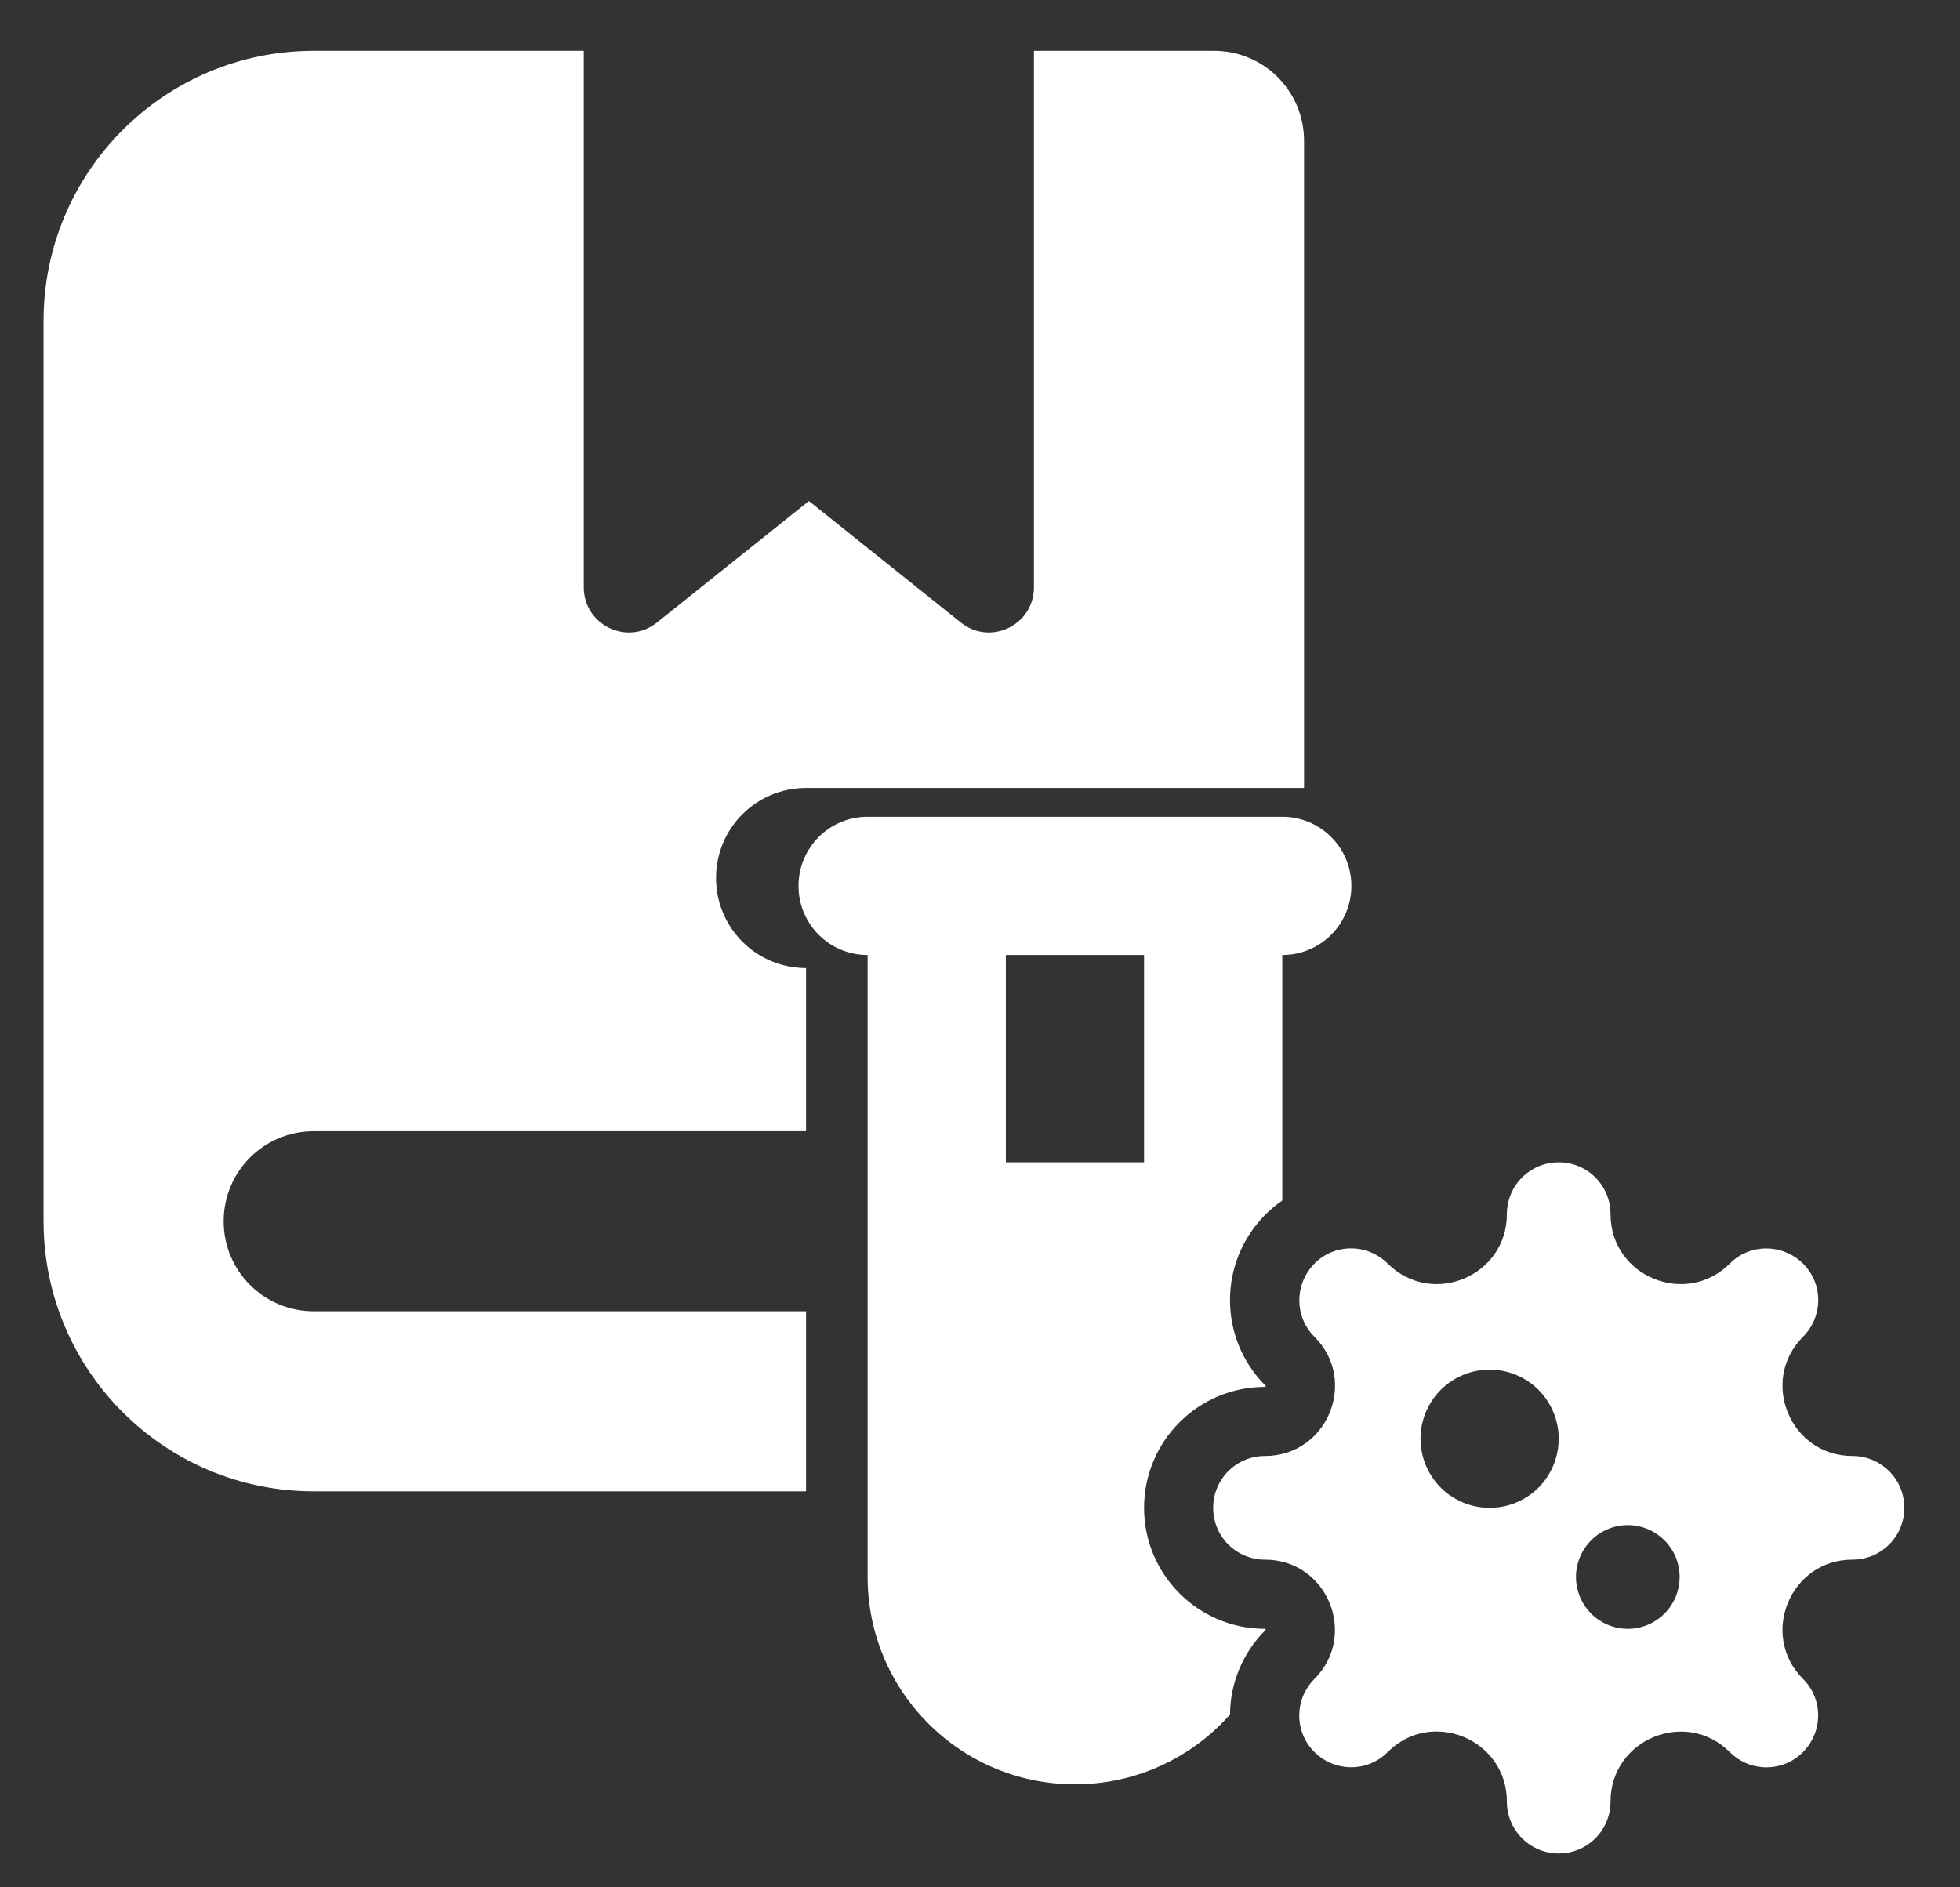 <svg width="27" height="26" viewBox="0 0 27 26" fill="none" xmlns="http://www.w3.org/2000/svg">
<rect x="0" y="0" width="27" height="26" fill="#333333" stroke="none"/>
<path fill-rule="evenodd" clip-rule="evenodd" d="M0.6 4.421C0.6 2.367 2.267 0.7 4.321 0.7H8.042V8.091C8.042 8.611 8.643 8.902 9.05 8.576L11.143 6.902L13.236 8.576C13.643 8.902 14.243 8.611 14.243 8.091V0.7H16.724C17.41 0.7 17.964 1.254 17.964 1.94V10.855H11.104C10.418 10.855 9.864 11.409 9.864 12.095C9.864 12.781 10.418 13.336 11.104 13.336V15.584H4.321C3.635 15.584 3.081 16.138 3.081 16.824C3.081 17.51 3.635 18.064 4.321 18.064H11.104V20.545H4.321C2.267 20.545 0.6 18.878 0.6 16.824V4.421ZM11 12.204C11 11.678 11.425 11.252 11.952 11.252H13.856H15.76H17.664C18.191 11.252 18.616 11.678 18.616 12.204C18.616 12.731 18.191 13.156 17.664 13.156V16.539C17.581 16.595 17.503 16.661 17.432 16.732C16.781 17.384 16.781 18.437 17.432 19.088C17.438 19.094 17.435 19.106 17.426 19.106C16.507 19.106 15.76 19.853 15.76 20.772C15.76 21.692 16.507 22.439 17.426 22.439C17.435 22.439 17.438 22.45 17.432 22.456C17.111 22.778 16.947 23.197 16.944 23.62C16.421 24.209 15.659 24.581 14.808 24.581C13.231 24.581 11.952 23.301 11.952 21.724V13.156C11.425 13.156 11 12.731 11 12.204ZM13.856 13.156V16.012H15.76V13.156H13.856ZM18.108 23.129C18.711 22.522 18.283 21.486 17.426 21.486C17.03 21.486 16.712 21.168 16.712 20.772C16.712 20.377 17.03 20.058 17.426 20.058C18.283 20.058 18.714 19.023 18.108 18.416C17.828 18.139 17.831 17.687 18.108 17.407C18.384 17.128 18.836 17.128 19.116 17.407C19.723 18.012 20.758 17.583 20.758 16.726C20.758 16.331 21.077 16.012 21.472 16.012C21.868 16.012 22.186 16.331 22.186 16.726C22.186 17.583 23.222 18.012 23.829 17.407C24.105 17.128 24.558 17.131 24.837 17.407C25.117 17.684 25.117 18.136 24.837 18.416C24.233 19.023 24.662 20.058 25.518 20.058C25.914 20.058 26.233 20.377 26.233 20.772C26.233 21.168 25.914 21.486 25.518 21.486C24.662 21.486 24.233 22.522 24.837 23.129C25.117 23.405 25.114 23.858 24.837 24.137C24.561 24.417 24.108 24.417 23.829 24.137C23.222 23.533 22.186 23.962 22.186 24.819C22.186 25.214 21.868 25.533 21.472 25.533C21.077 25.533 20.758 25.214 20.758 24.819C20.758 23.962 19.723 23.53 19.116 24.137C18.839 24.417 18.387 24.414 18.108 24.137C17.828 23.861 17.828 23.408 18.108 23.129ZM21.194 19.147C21.015 18.969 20.773 18.868 20.52 18.868C20.268 18.868 20.026 18.969 19.847 19.147C19.669 19.326 19.568 19.568 19.568 19.82C19.568 20.073 19.669 20.315 19.847 20.494C20.026 20.672 20.268 20.772 20.52 20.772C20.773 20.772 21.015 20.672 21.194 20.494C21.372 20.315 21.472 20.073 21.472 19.82C21.472 19.568 21.372 19.326 21.194 19.147ZM21.919 21.22C21.786 21.353 21.71 21.535 21.71 21.724C21.71 21.914 21.786 22.095 21.919 22.229C22.053 22.363 22.235 22.439 22.424 22.439C22.614 22.439 22.795 22.363 22.929 22.229C23.063 22.095 23.138 21.914 23.138 21.724C23.138 21.535 23.063 21.353 22.929 21.22C22.795 21.086 22.614 21.01 22.424 21.01C22.235 21.01 22.053 21.086 21.919 21.22Z" fill="white"/>
</svg>
